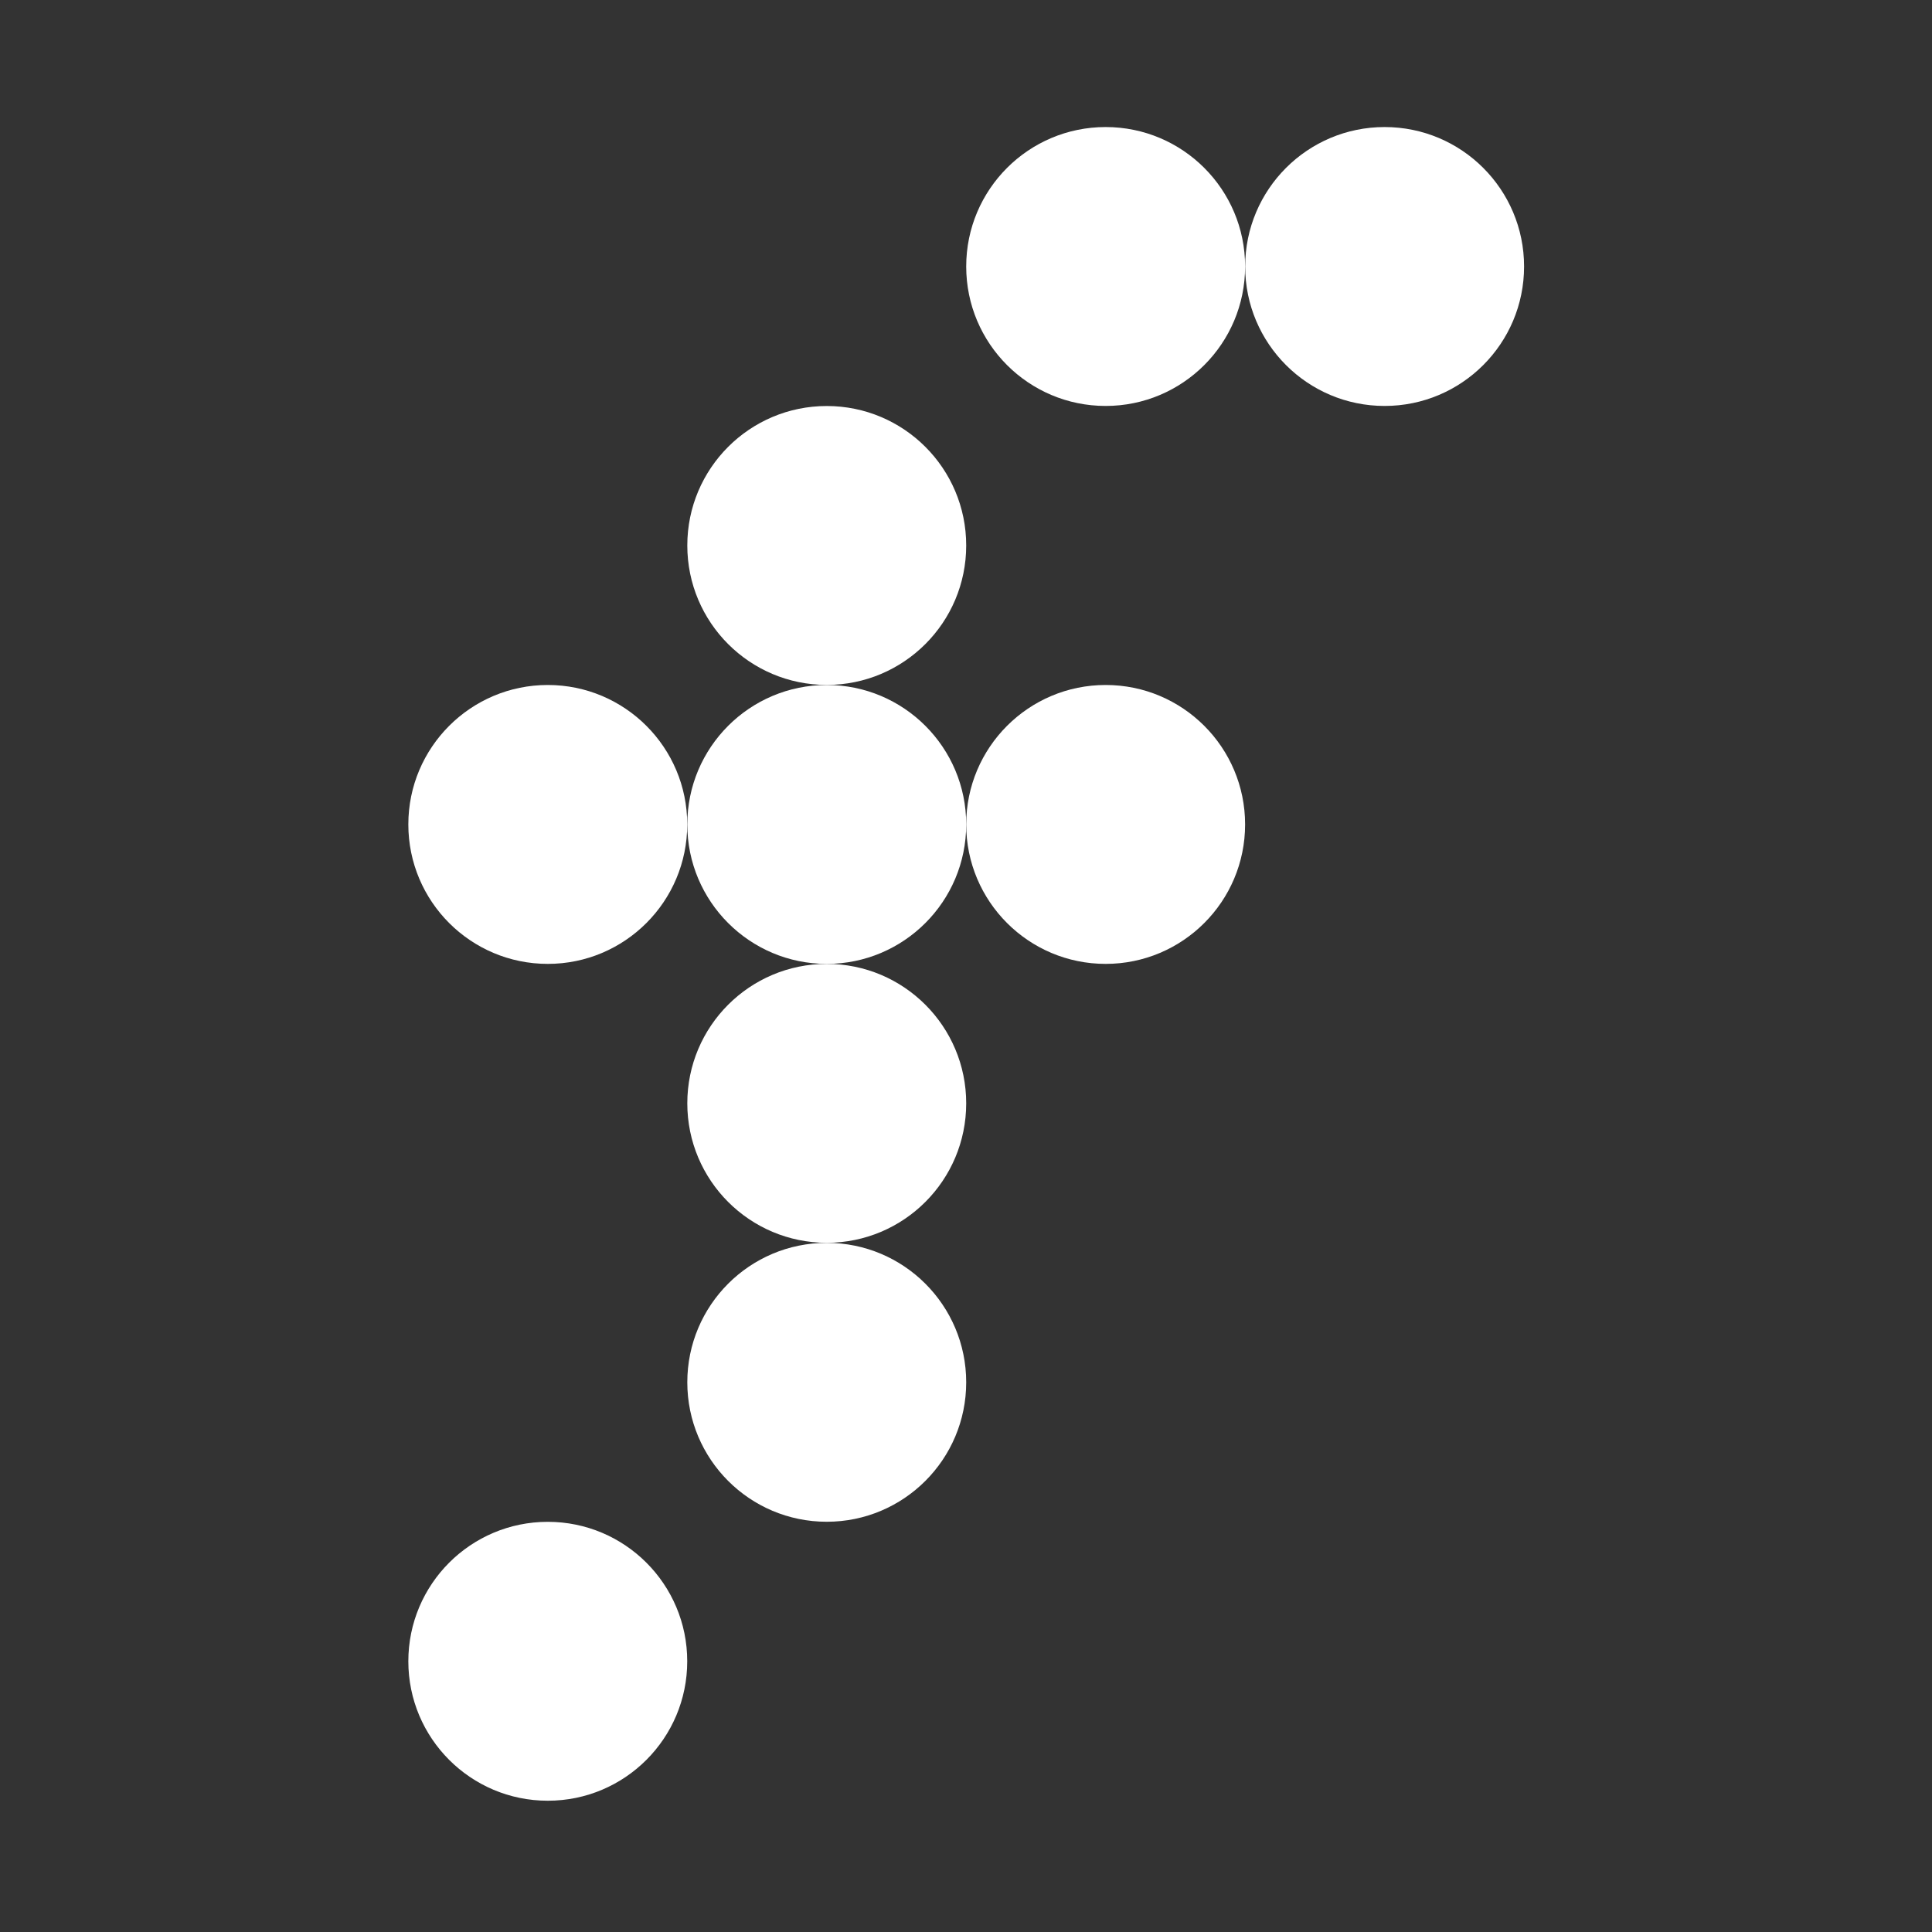 <?xml version="1.0" encoding="UTF-8"?>
<svg id="Isolation_Mode" data-name="Isolation Mode" xmlns="http://www.w3.org/2000/svg" viewBox="0 0 283.46 283.46">
  <rect x="0" y="0" width="283.46" height="283.46" fill="#333333" stroke="none"/>
  <defs>
    <style>
      .cls-1 {
        fill: #fff;
        stroke-width: 0px;
      }
    </style>
  </defs>
  <circle class="cls-1" cx="121.3" cy="202.81" r="20.46"/>
  <circle class="cls-1" cx="80.37" cy="243.74" r="20.46"/>
  <circle class="cls-1" cx="121.3" cy="161.88" r="20.46"/>
  <circle class="cls-1" cx="121.3" cy="120.96" r="20.46"/>
  <circle class="cls-1" cx="121.3" cy="80.03" r="20.46"/>
  <circle class="cls-1" cx="162.22" cy="120.96" r="20.46"/>
  <circle class="cls-1" cx="80.37" cy="120.96" r="20.46"/>
  <circle class="cls-1" cx="162.22" cy="39.1" r="20.46"/>
  <circle class="cls-1" cx="203.15" cy="39.1" r="20.46"/>
</svg>